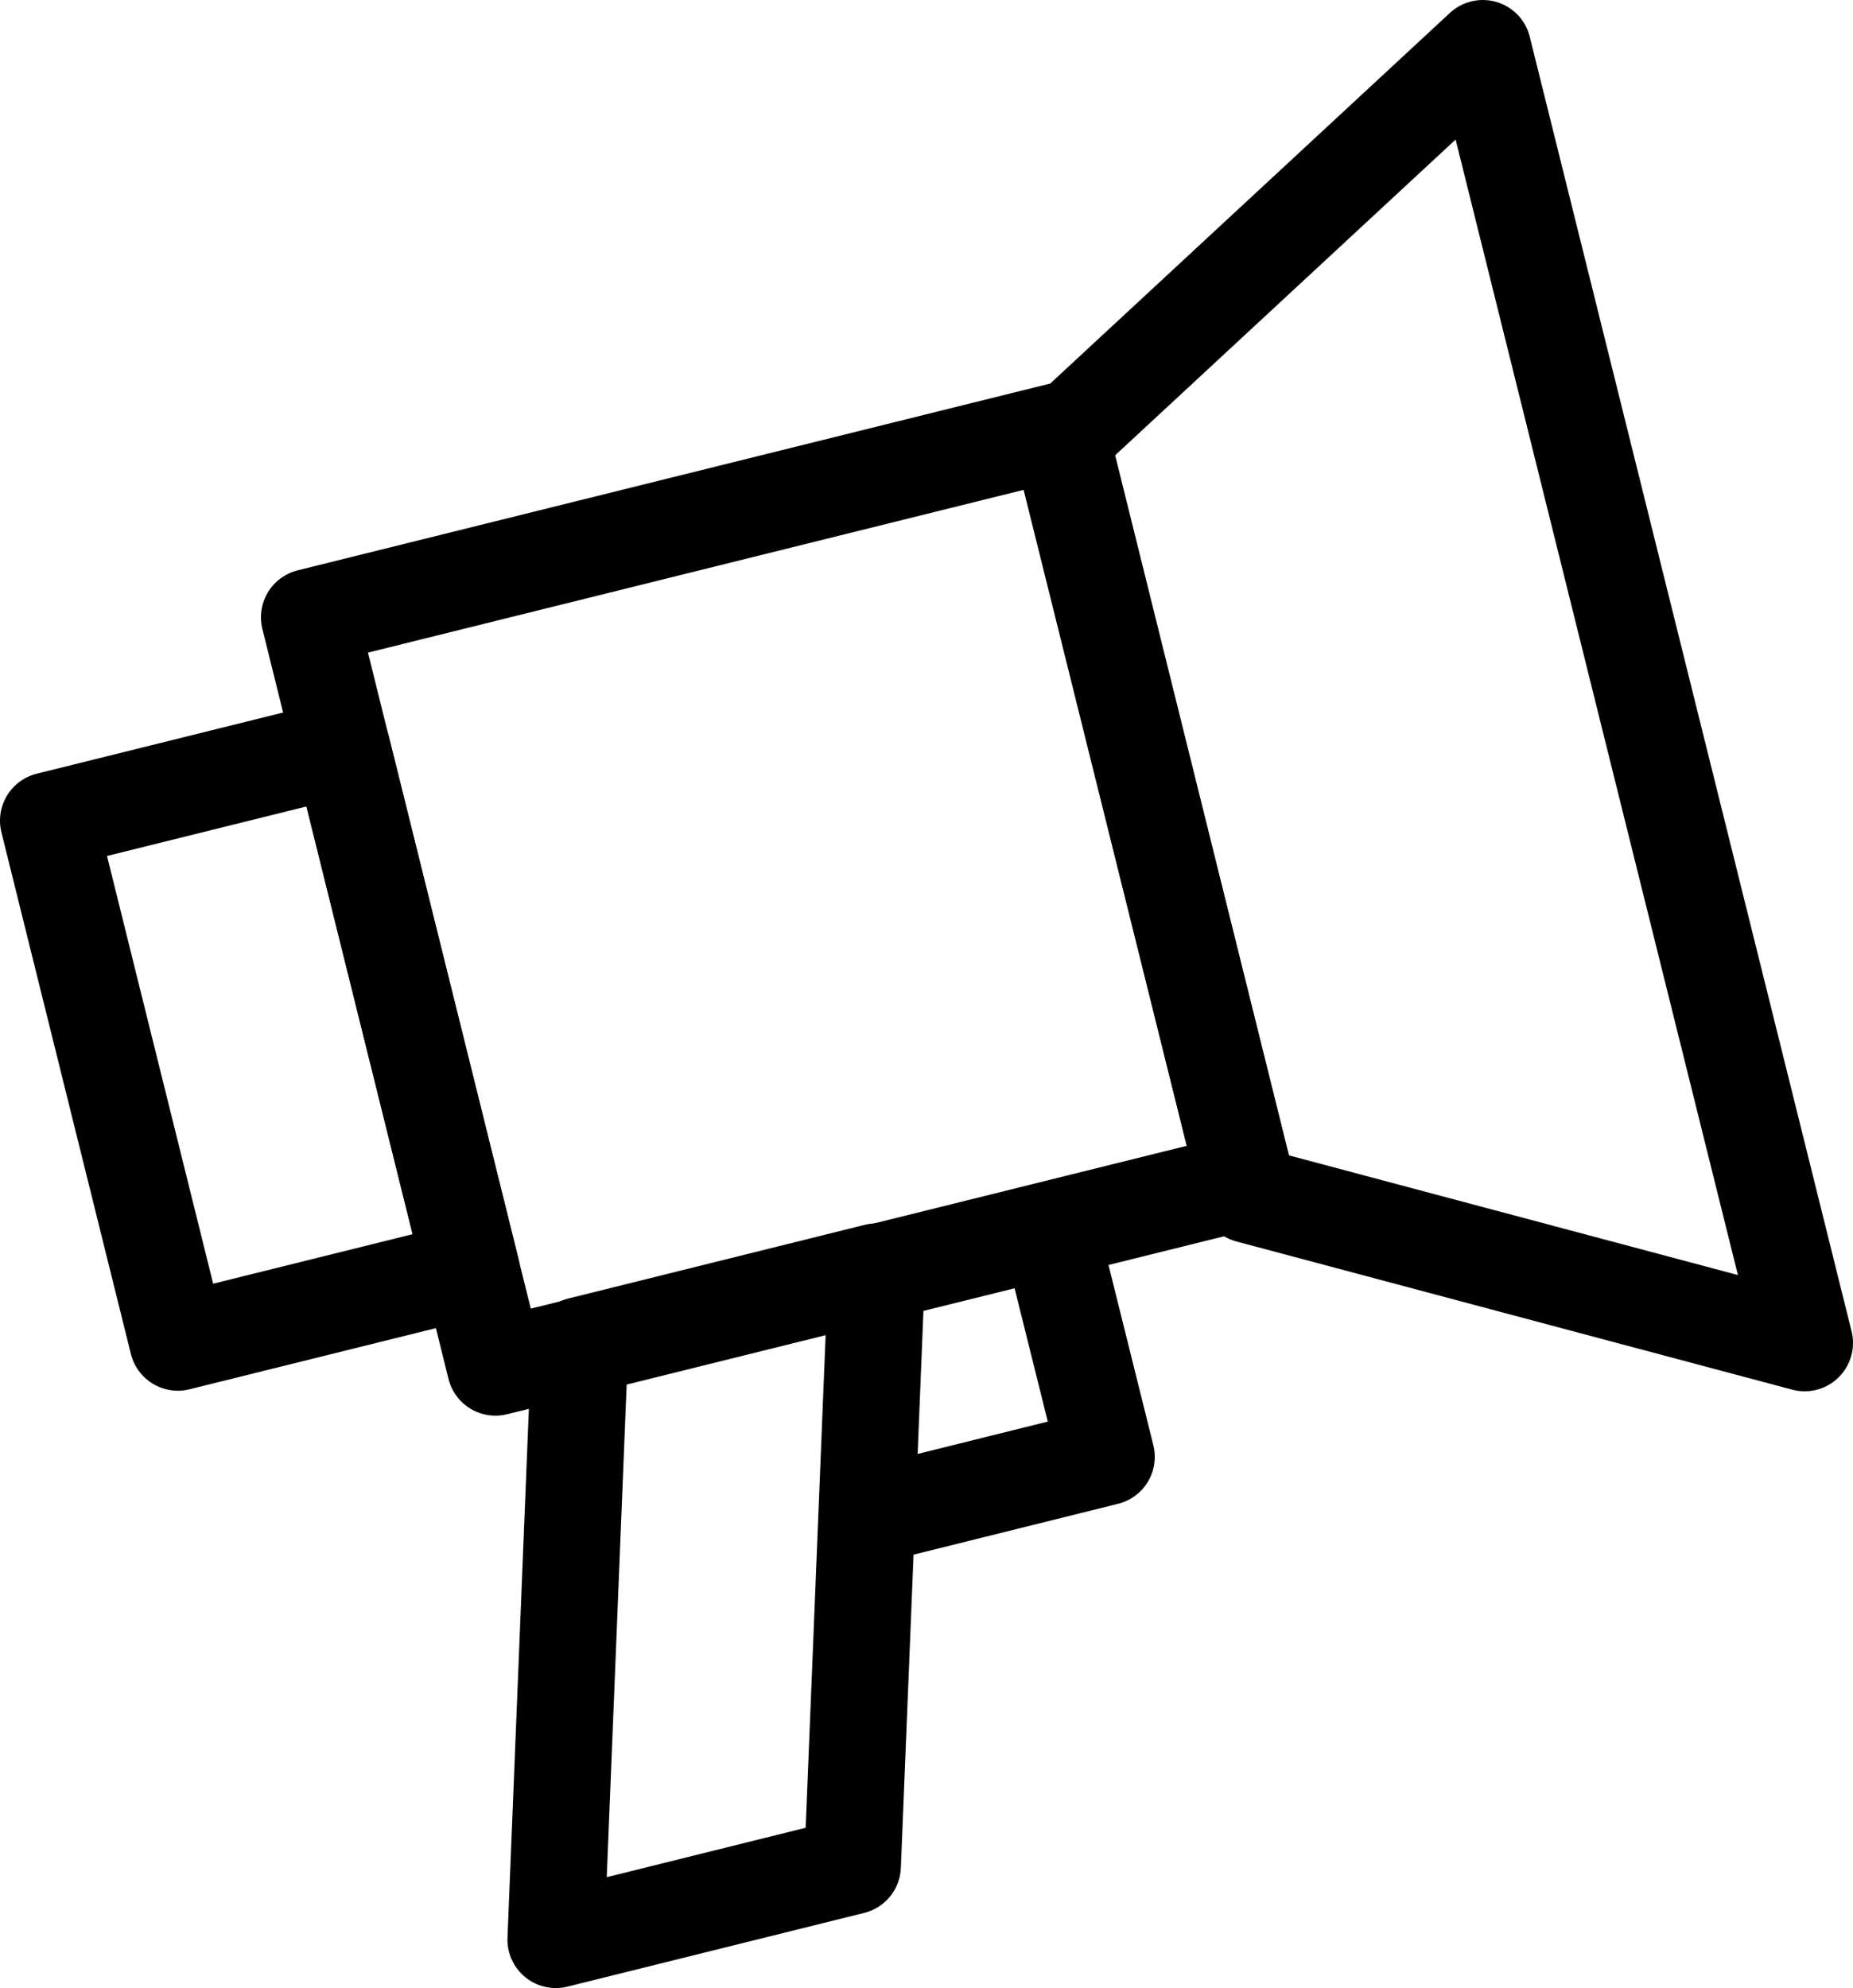 <?xml version="1.0" encoding="utf-8"?>
<!-- Generator: Adobe Illustrator 16.0.2, SVG Export Plug-In . SVG Version: 6.00 Build 0)  -->
<!DOCTYPE svg PUBLIC "-//W3C//DTD SVG 1.1//EN" "http://www.w3.org/Graphics/SVG/1.1/DTD/svg11.dtd">
<svg version="1.1" id="Layer_1" xmlns="http://www.w3.org/2000/svg" xmlns:xlink="http://www.w3.org/1999/xlink" x="0px" y="0px"
	 width="57.462px" height="61.647px" viewBox="0 0 57.462 61.647" enable-background="new 0 0 57.462 61.647" xml:space="preserve">
<g>
	
		<rect x="3.372" y="24.059" transform="matrix(0.971 -0.241 0.241 0.971 -7.572 2.899)" fill="none" stroke="#000000" stroke-width="3" stroke-linejoin="round" stroke-miterlimit="10" width="9.371" height="16.659"/>
	<polyline fill="none" stroke="#000000" stroke-width="3" stroke-linejoin="round" stroke-miterlimit="10" points="32.674,38.604 
		34.31,45.175 26.729,47.06 	"/>
	<polygon fill="none" stroke="#000000" stroke-width="3" stroke-linejoin="round" stroke-miterlimit="10" points="26.437,57.861 
		17.236,60.147 17.981,41.722 27.184,39.435 	"/>
	
		<rect x="12.127" y="15.886" transform="matrix(0.971 -0.241 0.241 0.971 -6.011 6.639)" fill="none" stroke="#000000" stroke-width="3" stroke-linejoin="round" stroke-miterlimit="10" width="23.951" height="23.95"/>
	<polygon fill="none" stroke="#000000" stroke-width="3" stroke-linejoin="round" stroke-miterlimit="10" points="55.962,41.642 
		38.724,37.046 32.901,13.63 45.982,1.5 	"/>
</g>
</svg>

